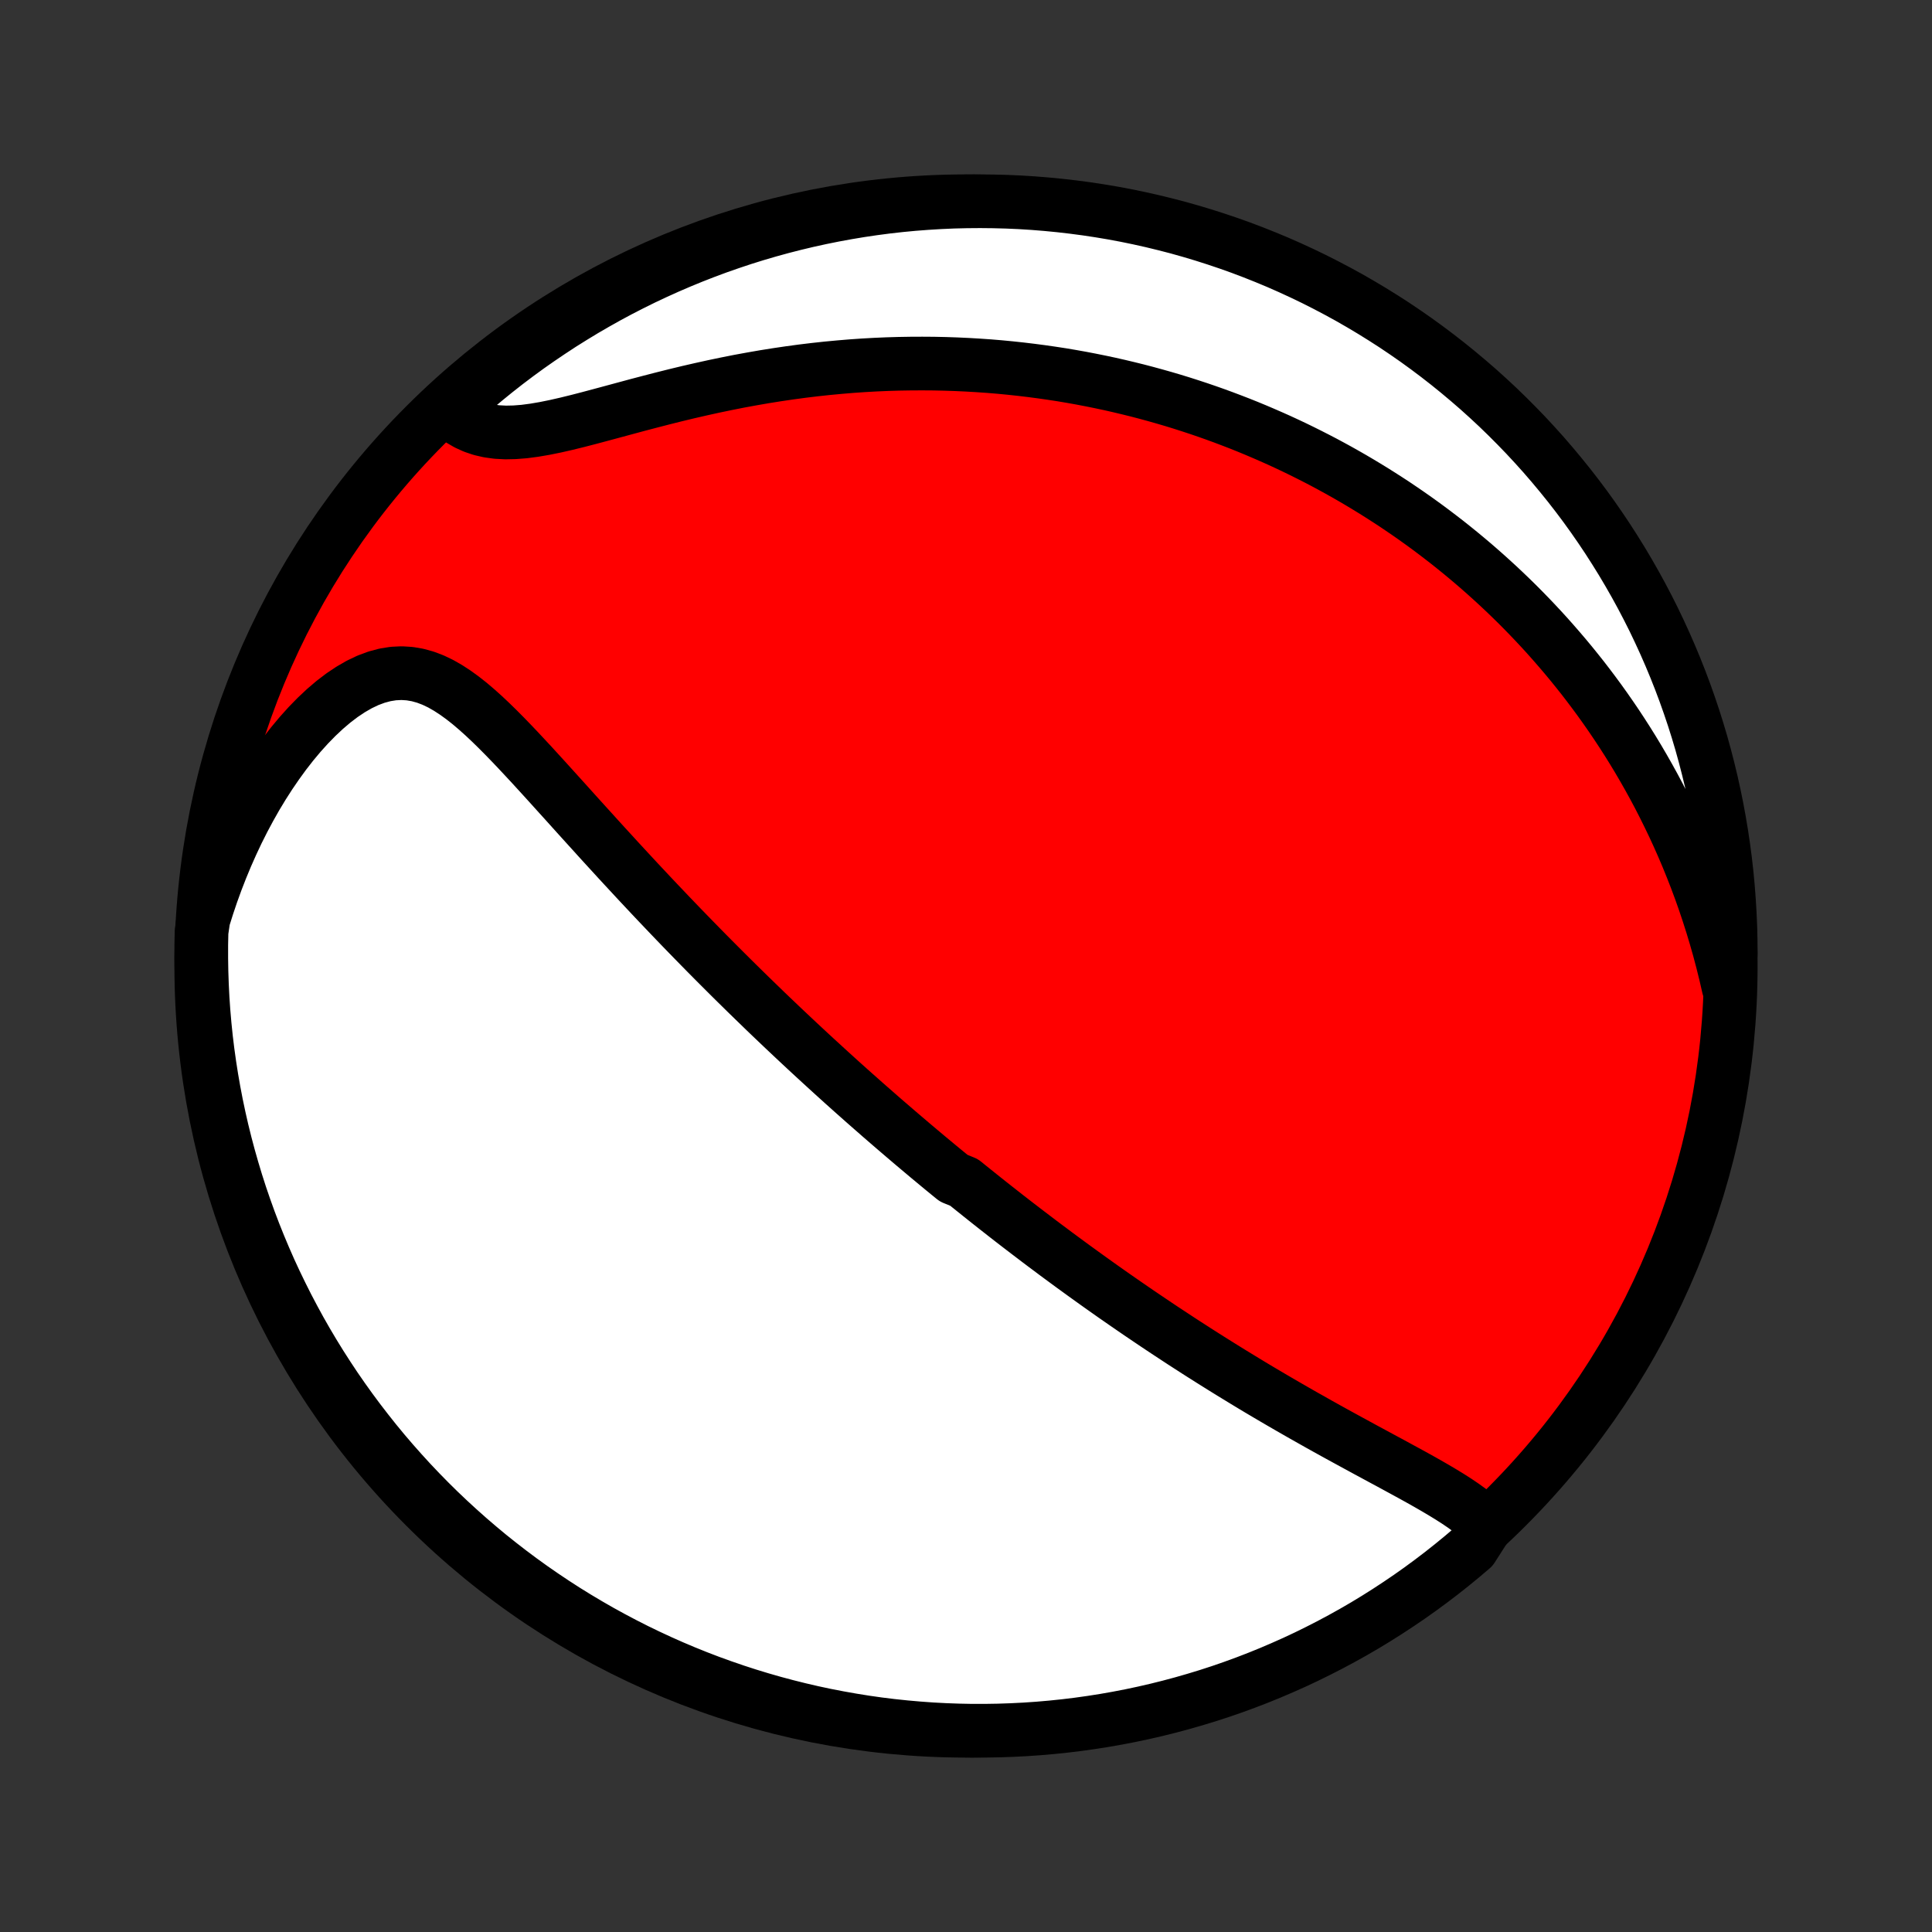 <?xml version="1.0" encoding="utf-8" standalone="no"?>
<!DOCTYPE svg PUBLIC "-//W3C//DTD SVG 1.1//EN"
  "http://www.w3.org/Graphics/SVG/1.1/DTD/svg11.dtd">
<!-- Created with matplotlib (http://matplotlib.org/) -->
<svg height="72pt" version="1.1" viewBox="0 0 72 72" width="72pt" xmlns="http://www.w3.org/2000/svg" xmlns:xlink="http://www.w3.org/1999/xlink">
 <rect x="0" y="0" width="72" height="72" fill="#333333" stroke="none"/>
 <defs>
  <style type="text/css">
*{stroke-linecap:butt;stroke-linejoin:round;}
  </style>
 </defs>
 <g id="figure_1">
  <g id="patch_1">
   <path d="
M0 72
L72 72
L72 0
L0 0
z
" style="fill:none;"/>
  </g>
  <g id="axes_1">
   <g id="PatchCollection_1">
    <defs>
     <path d="
M36 -7.5
C43.558 -7.5 50.808 -10.503 56.153 -15.848
C61.497 -21.192 64.5 -28.442 64.5 -36
C64.5 -43.558 61.497 -50.808 56.153 -56.153
C50.808 -61.497 43.558 -64.5 36 -64.5
C28.442 -64.5 21.192 -61.497 15.848 -56.153
C10.503 -50.808 7.5 -43.558 7.5 -36
C7.5 -28.442 10.503 -21.192 15.848 -15.848
C21.192 -10.503 28.442 -7.5 36 -7.5
z
" id="C0_0_a811fe30f3"/>
     <path d="
M55.407 -15.163
L55.211 -15.354
L54.999 -15.538
L54.772 -15.716
L54.532 -15.889
L54.282 -16.058
L54.024 -16.223
L53.757 -16.386
L53.485 -16.547
L53.207 -16.707
L52.925 -16.866
L52.64 -17.024
L52.352 -17.181
L52.062 -17.339
L51.771 -17.497
L51.479 -17.654
L51.187 -17.812
L50.894 -17.97
L50.602 -18.129
L50.31 -18.288
L50.019 -18.447
L49.729 -18.606
L49.44 -18.766
L49.153 -18.926
L48.868 -19.087
L48.584 -19.247
L48.302 -19.408
L48.022 -19.569
L47.744 -19.73
L47.468 -19.891
L47.195 -20.052
L46.923 -20.213
L46.654 -20.374
L46.388 -20.535
L46.123 -20.697
L45.861 -20.857
L45.601 -21.018
L45.343 -21.179
L45.088 -21.339
L44.835 -21.499
L44.584 -21.659
L44.336 -21.819
L44.089 -21.978
L43.845 -22.138
L43.603 -22.297
L43.363 -22.455
L43.125 -22.614
L42.89 -22.772
L42.656 -22.93
L42.424 -23.087
L42.194 -23.245
L41.966 -23.402
L41.74 -23.559
L41.515 -23.715
L41.292 -23.872
L41.071 -24.028
L40.852 -24.184
L40.634 -24.34
L40.417 -24.496
L40.202 -24.652
L39.988 -24.807
L39.776 -24.963
L39.565 -25.118
L39.355 -25.273
L39.147 -25.429
L38.939 -25.584
L38.733 -25.739
L38.528 -25.895
L38.324 -26.05
L38.12 -26.206
L37.918 -26.361
L37.716 -26.517
L37.515 -26.673
L37.315 -26.83
L37.116 -26.986
L36.917 -27.143
L36.719 -27.3
L36.521 -27.458
L36.324 -27.616
L36.127 -27.774
L35.931 -27.933
L35.54 -28.093
L35.344 -28.253
L35.149 -28.413
L34.954 -28.574
L34.759 -28.736
L34.564 -28.898
L34.37 -29.061
L34.175 -29.225
L33.98 -29.39
L33.785 -29.556
L33.59 -29.722
L33.394 -29.89
L33.199 -30.058
L33.003 -30.227
L32.806 -30.398
L32.61 -30.57
L32.413 -30.742
L32.215 -30.916
L32.017 -31.092
L31.818 -31.268
L31.619 -31.446
L31.419 -31.625
L31.219 -31.806
L31.018 -31.988
L30.816 -32.172
L30.613 -32.358
L30.409 -32.545
L30.205 -32.733
L29.999 -32.924
L29.793 -33.116
L29.586 -33.31
L29.378 -33.506
L29.168 -33.704
L28.958 -33.904
L28.746 -34.106
L28.533 -34.31
L28.32 -34.517
L28.105 -34.725
L27.888 -34.936
L27.671 -35.149
L27.452 -35.364
L27.232 -35.582
L27.011 -35.802
L26.788 -36.025
L26.564 -36.25
L26.339 -36.477
L26.112 -36.708
L25.884 -36.941
L25.655 -37.176
L25.424 -37.414
L25.193 -37.654
L24.959 -37.898
L24.725 -38.144
L24.489 -38.392
L24.252 -38.643
L24.014 -38.897
L23.774 -39.153
L23.534 -39.412
L23.292 -39.673
L23.049 -39.936
L22.806 -40.202
L22.561 -40.469
L22.315 -40.739
L22.069 -41.011
L21.821 -41.284
L21.573 -41.558
L21.324 -41.834
L21.075 -42.111
L20.824 -42.388
L20.573 -42.666
L20.322 -42.943
L20.07 -43.219
L19.818 -43.495
L19.564 -43.768
L19.311 -44.039
L19.056 -44.307
L18.801 -44.57
L18.545 -44.828
L18.287 -45.08
L18.029 -45.323
L17.768 -45.557
L17.505 -45.781
L17.24 -45.99
L16.971 -46.185
L16.699 -46.362
L16.423 -46.52
L16.143 -46.654
L15.857 -46.763
L15.566 -46.844
L15.269 -46.895
L14.967 -46.914
L14.659 -46.899
L14.347 -46.849
L14.03 -46.764
L13.711 -46.645
L13.39 -46.492
L13.069 -46.307
L12.747 -46.092
L12.428 -45.849
L12.112 -45.58
L11.799 -45.286
L11.492 -44.972
L11.19 -44.637
L10.895 -44.284
L10.608 -43.916
L10.329 -43.532
L10.058 -43.136
L9.796 -42.728
L9.543 -42.309
L9.301 -41.881
L9.068 -41.445
L8.845 -41.001
L8.633 -40.55
L8.431 -40.094
L8.24 -39.633
L8.059 -39.168
L7.889 -38.699
L7.73 -38.227
L7.581 -37.753
L7.511 -37.276
L7.501 -36.782
L7.501 -36.284
L7.509 -35.787
L7.526 -35.289
L7.551 -34.792
L7.585 -34.296
L7.628 -33.799
L7.679 -33.304
L7.739 -32.809
L7.808 -32.315
L7.885 -31.823
L7.971 -31.331
L8.065 -30.841
L8.168 -30.353
L8.279 -29.866
L8.399 -29.381
L8.527 -28.899
L8.664 -28.418
L8.808 -27.94
L8.961 -27.464
L9.123 -26.991
L9.292 -26.52
L9.47 -26.052
L9.656 -25.588
L9.85 -25.126
L10.051 -24.668
L10.261 -24.214
L10.479 -23.763
L10.704 -23.315
L10.937 -22.872
L11.177 -22.432
L11.425 -21.997
L11.681 -21.566
L11.944 -21.139
L12.215 -20.717
L12.492 -20.299
L12.777 -19.887
L13.069 -19.479
L13.368 -19.076
L13.674 -18.679
L13.986 -18.286
L14.305 -17.899
L14.631 -17.518
L14.964 -17.142
L15.302 -16.772
L15.647 -16.408
L15.999 -16.049
L16.356 -15.697
L16.72 -15.351
L17.089 -15.012
L17.464 -14.678
L17.844 -14.352
L18.23 -14.031
L18.622 -13.718
L19.019 -13.411
L19.421 -13.111
L19.828 -12.818
L20.24 -12.533
L20.657 -12.254
L21.078 -11.982
L21.505 -11.718
L21.935 -11.462
L22.37 -11.212
L22.809 -10.971
L23.252 -10.737
L23.698 -10.51
L24.149 -10.292
L24.603 -10.081
L25.061 -9.878
L25.522 -9.683
L25.986 -9.496
L26.453 -9.317
L26.923 -9.147
L27.396 -8.984
L27.871 -8.83
L28.349 -8.684
L28.83 -8.546
L29.312 -8.417
L29.797 -8.296
L30.283 -8.183
L30.771 -8.079
L31.261 -7.984
L31.752 -7.897
L32.245 -7.818
L32.738 -7.748
L33.233 -7.687
L33.728 -7.635
L34.225 -7.591
L34.721 -7.555
L35.218 -7.529
L35.716 -7.511
L36.213 -7.501
L36.711 -7.501
L37.208 -7.509
L37.704 -7.526
L38.201 -7.551
L38.696 -7.585
L39.191 -7.628
L39.685 -7.679
L40.177 -7.739
L40.669 -7.808
L41.159 -7.885
L41.647 -7.971
L42.134 -8.065
L42.619 -8.168
L43.101 -8.279
L43.582 -8.399
L44.06 -8.527
L44.536 -8.664
L45.009 -8.808
L45.48 -8.961
L45.948 -9.123
L46.412 -9.292
L46.874 -9.47
L47.332 -9.656
L47.786 -9.85
L48.237 -10.051
L48.685 -10.261
L49.128 -10.479
L49.568 -10.704
L50.003 -10.937
L50.434 -11.177
L50.861 -11.425
L51.283 -11.681
L51.7 -11.944
L52.113 -12.215
L52.521 -12.492
L52.924 -12.777
L53.321 -13.069
L53.714 -13.368
L54.101 -13.674
L54.482 -13.986
L54.858 -14.305
z
" id="C0_1_02e10068db"/>
     <path d="
M64.42 -35.205
L64.31 -35.684
L64.193 -36.156
L64.07 -36.621
L63.94 -37.078
L63.805 -37.527
L63.664 -37.969
L63.518 -38.404
L63.367 -38.83
L63.211 -39.249
L63.05 -39.661
L62.886 -40.065
L62.717 -40.462
L62.544 -40.852
L62.368 -41.234
L62.188 -41.609
L62.005 -41.978
L61.82 -42.339
L61.631 -42.694
L61.439 -43.042
L61.245 -43.383
L61.049 -43.718
L60.85 -44.047
L60.649 -44.37
L60.446 -44.686
L60.241 -44.997
L60.034 -45.302
L59.825 -45.602
L59.615 -45.896
L59.403 -46.184
L59.19 -46.467
L58.975 -46.746
L58.758 -47.019
L58.541 -47.287
L58.321 -47.551
L58.101 -47.809
L57.879 -48.064
L57.657 -48.314
L57.433 -48.559
L57.207 -48.801
L56.981 -49.038
L56.754 -49.271
L56.525 -49.501
L56.295 -49.726
L56.064 -49.948
L55.832 -50.166
L55.599 -50.38
L55.365 -50.591
L55.129 -50.799
L54.893 -51.003
L54.655 -51.204
L54.416 -51.402
L54.175 -51.597
L53.934 -51.789
L53.691 -51.977
L53.447 -52.163
L53.202 -52.346
L52.955 -52.526
L52.706 -52.704
L52.457 -52.878
L52.205 -53.05
L51.953 -53.22
L51.698 -53.386
L51.442 -53.55
L51.185 -53.712
L50.925 -53.871
L50.664 -54.028
L50.402 -54.182
L50.137 -54.334
L49.87 -54.484
L49.601 -54.631
L49.331 -54.776
L49.058 -54.918
L48.783 -55.058
L48.506 -55.196
L48.226 -55.332
L47.944 -55.465
L47.66 -55.596
L47.373 -55.724
L47.084 -55.85
L46.792 -55.974
L46.497 -56.096
L46.2 -56.215
L45.9 -56.331
L45.596 -56.446
L45.29 -56.558
L44.981 -56.667
L44.669 -56.774
L44.353 -56.878
L44.034 -56.98
L43.712 -57.079
L43.386 -57.175
L43.057 -57.268
L42.724 -57.359
L42.388 -57.447
L42.048 -57.531
L41.704 -57.613
L41.356 -57.692
L41.004 -57.767
L40.648 -57.839
L40.288 -57.908
L39.924 -57.973
L39.556 -58.035
L39.183 -58.092
L38.806 -58.146
L38.425 -58.196
L38.04 -58.242
L37.65 -58.284
L37.255 -58.322
L36.857 -58.355
L36.453 -58.383
L36.045 -58.407
L35.633 -58.426
L35.217 -58.44
L34.795 -58.449
L34.37 -58.452
L33.94 -58.45
L33.506 -58.443
L33.068 -58.43
L32.626 -58.411
L32.179 -58.386
L31.73 -58.355
L31.276 -58.317
L30.819 -58.274
L30.359 -58.224
L29.896 -58.168
L29.43 -58.105
L28.962 -58.036
L28.491 -57.961
L28.019 -57.879
L27.545 -57.792
L27.071 -57.698
L26.596 -57.599
L26.121 -57.494
L25.647 -57.385
L25.174 -57.271
L24.703 -57.153
L24.235 -57.032
L23.77 -56.91
L23.31 -56.786
L22.855 -56.663
L22.406 -56.542
L21.964 -56.424
L21.531 -56.312
L21.108 -56.208
L20.695 -56.114
L20.295 -56.033
L19.908 -55.967
L19.536 -55.918
L19.18 -55.89
L18.84 -55.883
L18.518 -55.9
L18.213 -55.942
L17.927 -56.008
L17.657 -56.099
L17.406 -56.213
L17.171 -56.349
L16.951 -56.506
L16.948 -56.681
L17.321 -57.196
L17.7 -57.526
L18.084 -57.848
L18.473 -58.164
L18.868 -58.474
L19.268 -58.776
L19.673 -59.072
L20.084 -59.36
L20.499 -59.641
L20.918 -59.916
L21.343 -60.182
L21.771 -60.442
L22.205 -60.694
L22.642 -60.939
L23.083 -61.176
L23.529 -61.405
L23.978 -61.627
L24.431 -61.84
L24.887 -62.046
L25.347 -62.244
L25.81 -62.434
L26.276 -62.616
L26.745 -62.79
L27.217 -62.955
L27.691 -63.113
L28.168 -63.262
L28.648 -63.403
L29.129 -63.535
L29.613 -63.659
L30.099 -63.775
L30.586 -63.882
L31.076 -63.981
L31.566 -64.071
L32.058 -64.153
L32.551 -64.226
L33.046 -64.291
L33.541 -64.347
L34.037 -64.394
L34.533 -64.432
L35.03 -64.462
L35.527 -64.484
L36.025 -64.496
L36.522 -64.5
L37.019 -64.495
L37.516 -64.482
L38.013 -64.46
L38.509 -64.429
L39.004 -64.389
L39.498 -64.341
L39.991 -64.284
L40.483 -64.219
L40.973 -64.145
L41.462 -64.063
L41.95 -63.972
L42.435 -63.872
L42.919 -63.764
L43.4 -63.647
L43.88 -63.523
L44.356 -63.389
L44.831 -63.247
L45.302 -63.097
L45.771 -62.939
L46.237 -62.773
L46.699 -62.598
L47.159 -62.415
L47.615 -62.225
L48.067 -62.026
L48.516 -61.819
L48.961 -61.605
L49.402 -61.382
L49.839 -61.152
L50.272 -60.915
L50.7 -60.669
L51.124 -60.416
L51.543 -60.156
L51.958 -59.889
L52.367 -59.614
L52.772 -59.332
L53.172 -59.042
L53.566 -58.746
L53.955 -58.443
L54.338 -58.133
L54.716 -57.816
L55.089 -57.493
L55.455 -57.163
L55.816 -56.827
L56.17 -56.484
L56.518 -56.135
L56.861 -55.78
L57.196 -55.419
L57.526 -55.052
L57.848 -54.679
L58.164 -54.3
L58.474 -53.916
L58.776 -53.527
L59.072 -53.132
L59.36 -52.732
L59.641 -52.327
L59.916 -51.916
L60.182 -51.501
L60.442 -51.082
L60.694 -50.657
L60.939 -50.228
L61.176 -49.795
L61.405 -49.358
L61.627 -48.917
L61.84 -48.471
L62.046 -48.022
L62.244 -47.569
L62.434 -47.113
L62.616 -46.653
L62.79 -46.19
L62.955 -45.724
L63.113 -45.255
L63.262 -44.783
L63.403 -44.309
L63.535 -43.832
L63.659 -43.352
L63.775 -42.871
L63.882 -42.387
L63.981 -41.901
L64.071 -41.414
L64.153 -40.925
L64.226 -40.434
L64.291 -39.942
L64.347 -39.449
L64.394 -38.954
L64.432 -38.459
L64.462 -37.963
L64.484 -37.467
L64.496 -36.97
L64.5 -36.473
z
" id="C0_2_41b5a295d3"/>
    </defs>
    <g clip-path="url(#p1bffca34e9)">
     <use style="fill:#ff0000;stroke:#000000;stroke-width:2.0;" x="0.0" xlink:href="#C0_0_a811fe30f3" y="72.0"/>
    </g>
    <g clip-path="url(#p1bffca34e9)">
     <use style="fill:#ffffff;stroke:#000000;stroke-width:2.0;" x="0.0" xlink:href="#C0_1_02e10068db" y="72.0"/>
    </g>
    <g clip-path="url(#p1bffca34e9)">
     <use style="fill:#ffffff;stroke:#000000;stroke-width:2.0;" x="0.0" xlink:href="#C0_2_41b5a295d3" y="72.0"/>
    </g>
   </g>
  </g>
 </g>
 <defs>
  <clipPath id="p1bffca34e9">
   <rect height="72.0" width="72.0" x="0.0" y="0.0"/>
  </clipPath>
 </defs>
</svg>
